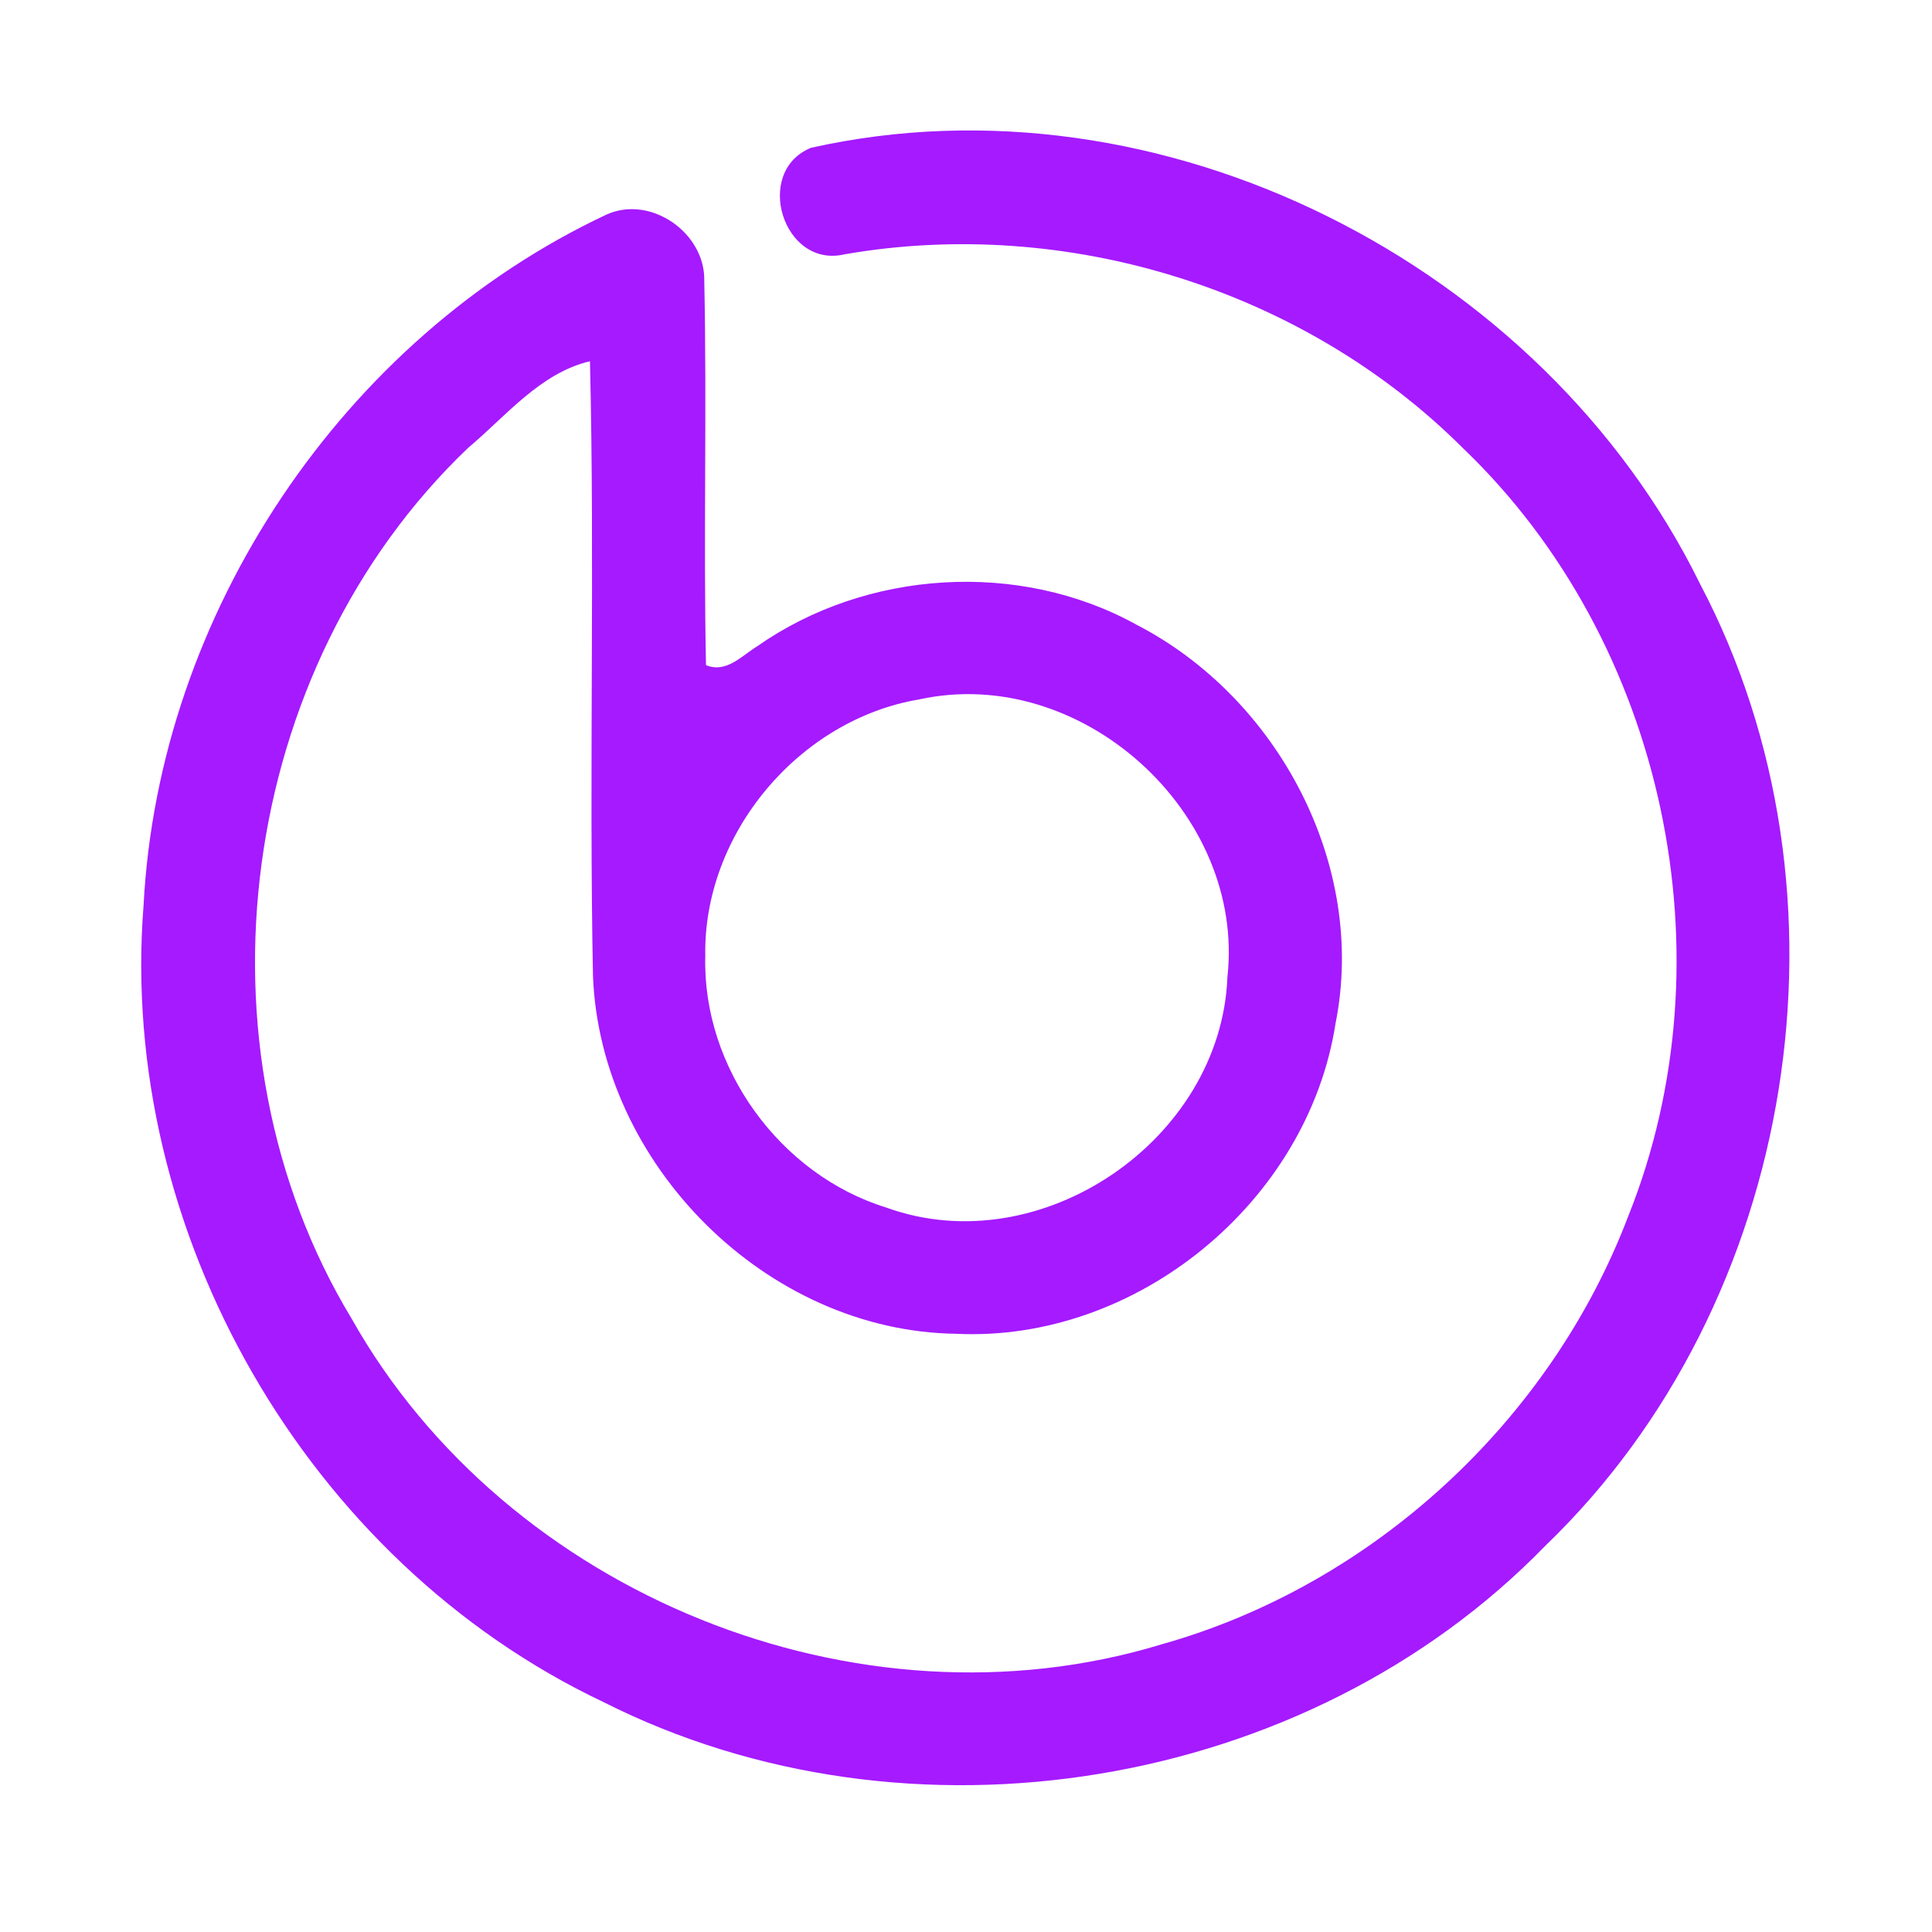 <?xml version="1.0" encoding="UTF-8" ?>
<!DOCTYPE svg PUBLIC "-//W3C//DTD SVG 1.1//EN" "http://www.w3.org/Graphics/SVG/1.1/DTD/svg11.dtd">
<svg width="192pt" height="192pt" viewBox="0 0 192 192" version="1.1" xmlns="http://www.w3.org/2000/svg">
<g id="#a51affff">
<path fill="#a51aff" opacity="1.00" d=" M 80.59 14.69 C 115.38 6.89 153.34 26.25 168.95 58.03 C 185.16 88.81 178.67 129.47 153.59 153.60 C 129.86 178.03 90.29 184.48 59.93 169.13 C 30.50 155.17 11.69 122.37 14.27 89.93 C 15.78 61.01 34.06 33.64 60.28 21.32 C 64.67 19.34 70.10 23.15 69.99 27.91 C 70.26 40.63 69.90 53.37 70.16 66.10 C 72.17 66.93 73.67 65.20 75.23 64.24 C 86.10 56.61 101.29 55.64 112.94 62.08 C 127.01 69.34 135.88 86.00 132.72 101.73 C 129.97 119.44 112.95 133.42 95.02 132.55 C 76.17 132.30 59.66 115.73 58.93 97.00 C 58.53 76.64 59.12 56.26 58.63 35.90 C 53.68 37.07 50.27 41.37 46.51 44.52 C 23.62 66.37 18.56 103.96 34.94 131.04 C 50.37 158.44 85.27 172.59 115.41 163.42 C 136.41 157.53 154.07 141.23 161.81 120.87 C 172.13 95.14 165.45 63.77 145.43 44.58 C 129.59 28.74 106.00 21.44 83.95 25.27 C 77.82 26.73 74.83 17.05 80.59 14.69 M 91.38 69.50 C 79.42 71.50 69.87 82.84 70.09 94.99 C 69.78 106.09 77.51 116.75 88.09 120.01 C 103.41 125.56 121.36 113.29 121.98 97.09 C 123.78 80.78 107.45 66.00 91.38 69.50 Z" />
</g>
</svg>

